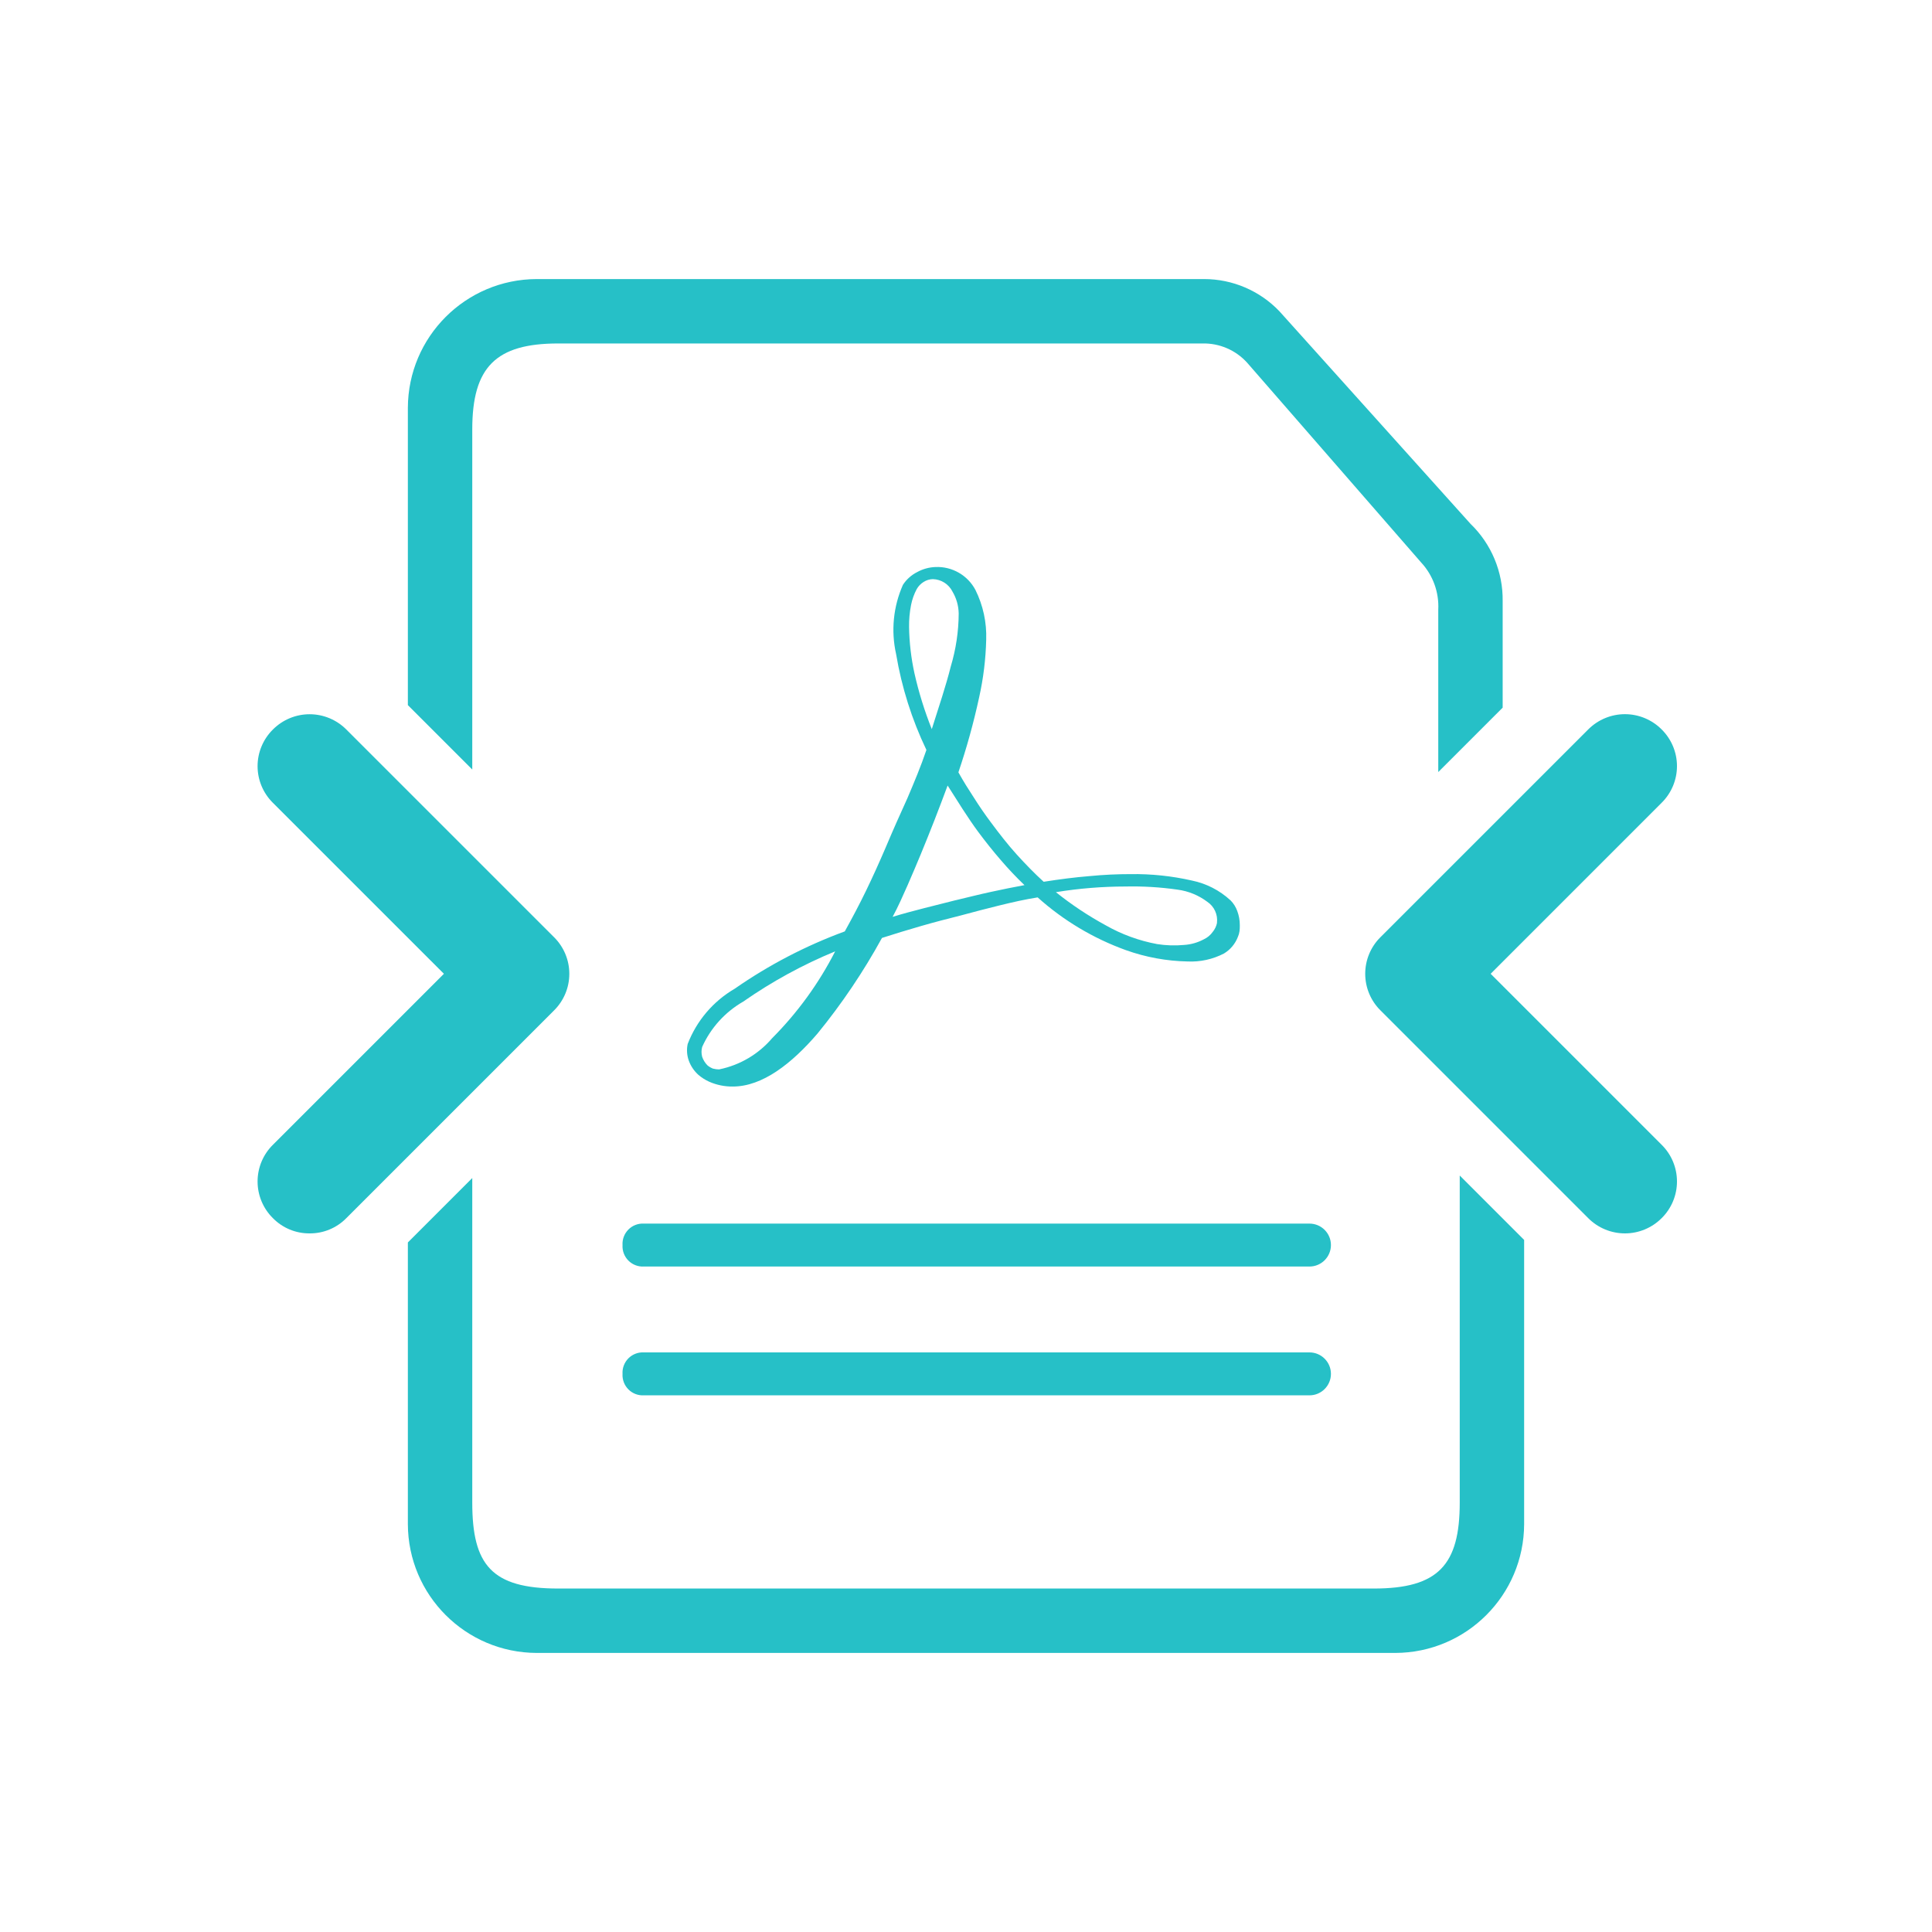 <svg xmlns="http://www.w3.org/2000/svg" width="90" height="90" viewBox="0 0 90 90">
  <g fill="none" fill-rule="evenodd">
    <path fill="#26C0C7" fill-rule="nonzero" d="M29,58 C28.984,57.73 29.084,57.466 29.275,57.275 C29.466,57.084 29.73,56.984 30,57 L61,57 C61.552,57 62,57.448 62,58 C62,58.552 61.552,59 61,59 L30,59 C29.73,59.016 29.466,58.916 29.275,58.725 C29.084,58.534 28.984,58.27 29,58 L29,58 Z M29,64 C28.984,63.73 29.084,63.466 29.275,63.275 C29.466,63.084 29.73,62.984 30,63 L61,63 C61.552,63 62,63.448 62,64 C62,64.552 61.552,65 61,65 L30,65 C29.73,65.016 29.466,64.916 29.275,64.725 C29.084,64.534 28.984,64.27 29,64 L29,64 Z M56.694,42.988 C56.663,43.143 56.594,43.289 56.494,43.411 C56.389,43.559 56.248,43.677 56.084,43.754 C55.799,43.908 55.483,43.998 55.16,44.019 C54.741,44.058 54.319,44.045 53.903,43.979 C53.063,43.823 52.256,43.529 51.513,43.107 C50.694,42.661 49.916,42.144 49.188,41.561 C50.258,41.386 51.341,41.298 52.425,41.297 C53.238,41.279 54.05,41.327 54.855,41.443 C55.358,41.509 55.836,41.705 56.242,42.01 C56.564,42.226 56.737,42.604 56.691,42.988 L56.694,42.988 Z M44.528,41.932 C44.079,42.05 43.577,42.169 43.063,42.302 C42.549,42.435 42.045,42.566 41.582,42.711 C41.833,42.249 42.059,41.733 42.282,41.231 C42.505,40.729 42.704,40.24 42.889,39.804 C43.1,39.29 43.325,38.735 43.536,38.193 C43.747,37.651 43.959,37.093 44.144,36.593 C44.344,36.91 44.594,37.306 44.844,37.693 C45.094,38.08 45.344,38.447 45.558,38.737 C45.901,39.199 46.258,39.648 46.614,40.058 C46.964,40.468 47.335,40.86 47.724,41.233 C47.209,41.326 46.694,41.433 46.152,41.55 C45.61,41.667 45.082,41.802 44.527,41.934 L44.528,41.932 Z M42.348,29.211 C42.343,28.865 42.374,28.52 42.441,28.18 C42.492,27.922 42.581,27.673 42.705,27.441 C42.782,27.306 42.891,27.193 43.023,27.111 C43.153,27.027 43.303,26.981 43.457,26.978 C43.846,26.989 44.197,27.212 44.371,27.56 C44.554,27.868 44.653,28.218 44.66,28.576 C44.656,29.413 44.531,30.245 44.291,31.046 C44.066,31.946 43.736,32.922 43.406,33.966 C43.069,33.122 42.799,32.253 42.599,31.366 C42.444,30.659 42.36,29.937 42.348,29.213 L42.348,29.211 Z M33.511,49.817 C33.41,49.818 33.309,49.805 33.211,49.779 C33.121,49.743 33.037,49.694 32.961,49.633 C32.848,49.52 32.763,49.384 32.71,49.233 C32.669,49.081 32.669,48.922 32.71,48.77 C33.109,47.881 33.78,47.142 34.625,46.657 C35.962,45.723 37.397,44.939 38.905,44.318 C38.143,45.81 37.153,47.174 35.971,48.361 C35.337,49.105 34.472,49.616 33.515,49.813 L33.511,49.817 Z M57.311,41.932 C56.81,41.473 56.194,41.157 55.528,41.02 C54.588,40.806 53.625,40.705 52.661,40.72 C52.067,40.72 51.433,40.746 50.746,40.813 C50.085,40.866 49.372,40.958 48.618,41.076 C48.197,40.693 47.774,40.259 47.365,39.808 C46.956,39.357 46.558,38.845 46.165,38.316 C45.888,37.947 45.624,37.564 45.373,37.166 C45.122,36.783 44.873,36.387 44.646,35.978 C45.033,34.835 45.356,33.67 45.611,32.49 C45.809,31.605 45.92,30.702 45.941,29.795 C45.968,28.995 45.796,28.201 45.441,27.484 C45.079,26.798 44.354,26.381 43.579,26.414 C43.278,26.425 42.984,26.506 42.721,26.652 C42.452,26.788 42.224,26.993 42.061,27.246 C41.612,28.259 41.501,29.389 41.744,30.47 C42.003,32.017 42.478,33.52 43.156,34.935 C42.892,35.714 42.589,36.435 42.271,37.181 C41.941,37.907 41.598,38.673 41.253,39.492 C40.953,40.192 40.66,40.839 40.353,41.474 C40.046,42.109 39.719,42.728 39.353,43.388 C37.538,44.055 35.815,44.952 34.228,46.057 C33.225,46.641 32.451,47.55 32.035,48.633 C31.979,48.892 31.998,49.162 32.088,49.412 C32.181,49.666 32.335,49.893 32.536,50.073 C32.687,50.201 32.855,50.308 33.036,50.39 C33.382,50.543 33.757,50.619 34.136,50.615 C35.522,50.615 36.883,49.544 38.085,48.144 C39.219,46.755 40.223,45.265 41.085,43.693 C41.653,43.508 42.273,43.322 42.907,43.138 C43.541,42.954 44.163,42.795 44.744,42.649 C45.378,42.477 45.985,42.319 46.581,42.173 C47.177,42.027 47.755,41.896 48.338,41.804 C49.536,42.88 50.931,43.713 52.445,44.26 C53.37,44.591 54.342,44.77 55.324,44.789 C55.91,44.816 56.494,44.689 57.015,44.419 C57.31,44.243 57.537,43.973 57.662,43.653 C57.702,43.565 57.729,43.471 57.742,43.375 C57.753,43.283 57.757,43.191 57.755,43.098 C57.756,42.872 57.715,42.648 57.636,42.437 C57.568,42.249 57.46,42.078 57.319,41.937 L57.311,41.932 Z"/>
    <path fill="#26C0C7" fill-rule="nonzero" d="M68 70C68 72.9 67 74 64 74L26 74C22.9 74 22 72.9 22 70L22 54.878 19 57.878 19 71C19.01 74.31 21.69 76.99 25 77L65 77C68.31 76.99 70.99 74.31 71 71L71 57.76 68 54.76 68 70zM68.5 24.4L59.6 14.5C58.686 13.544 57.422 13.002 56.1 13L25 13C21.69 13.01 19.01 15.69 19 19L19 32.847 22 35.847 22 20C22 17.1 23.1 16 26 16L56 16C56.798 15.978 57.566 16.307 58.1 16.9L66.2 26.2C66.753 26.795 67.041 27.589 67 28.4L67 35.965 70 32.965 70 28C70.018 26.644 69.476 25.341 68.5 24.4zM25.807 47.072L16.132 56.747C15.682 57.205 15.065 57.461 14.423 57.456 13.781 57.461 13.164 57.206 12.714 56.747 12.256 56.296 11.999 55.68 11.999 55.038 11.999 54.395 12.256 53.779 12.714 53.328L20.679 45.363 12.714 37.4C12.257 36.949 11.999 36.333 11.999 35.691 11.999 35.049 12.257 34.433 12.714 33.982 13.167 33.528 13.782 33.272 14.423 33.272 15.064 33.272 15.679 33.528 16.132 33.982L25.807 43.656C26.264 44.107 26.521 44.722 26.521 45.364 26.521 46.006 26.264 46.621 25.807 47.072zM77.405 53.328C77.863 53.779 78.12 54.395 78.12 55.038 78.12 55.68 77.863 56.296 77.405 56.747 76.952 57.201 76.337 57.456 75.696 57.456 75.055 57.456 74.44 57.201 73.987 56.747L64.312 47.072C63.854 46.621 63.597 46.005 63.597 45.362 63.597 44.72 63.854 44.104 64.312 43.653L73.987 33.979C74.44 33.525 75.055 33.269 75.696 33.269 76.337 33.269 76.952 33.525 77.405 33.979 77.862 34.43 78.12 35.046 78.12 35.688 78.12 36.33 77.862 36.946 77.405 37.397L69.44 45.363 77.405 53.328z"/>
  </g>
</svg>
